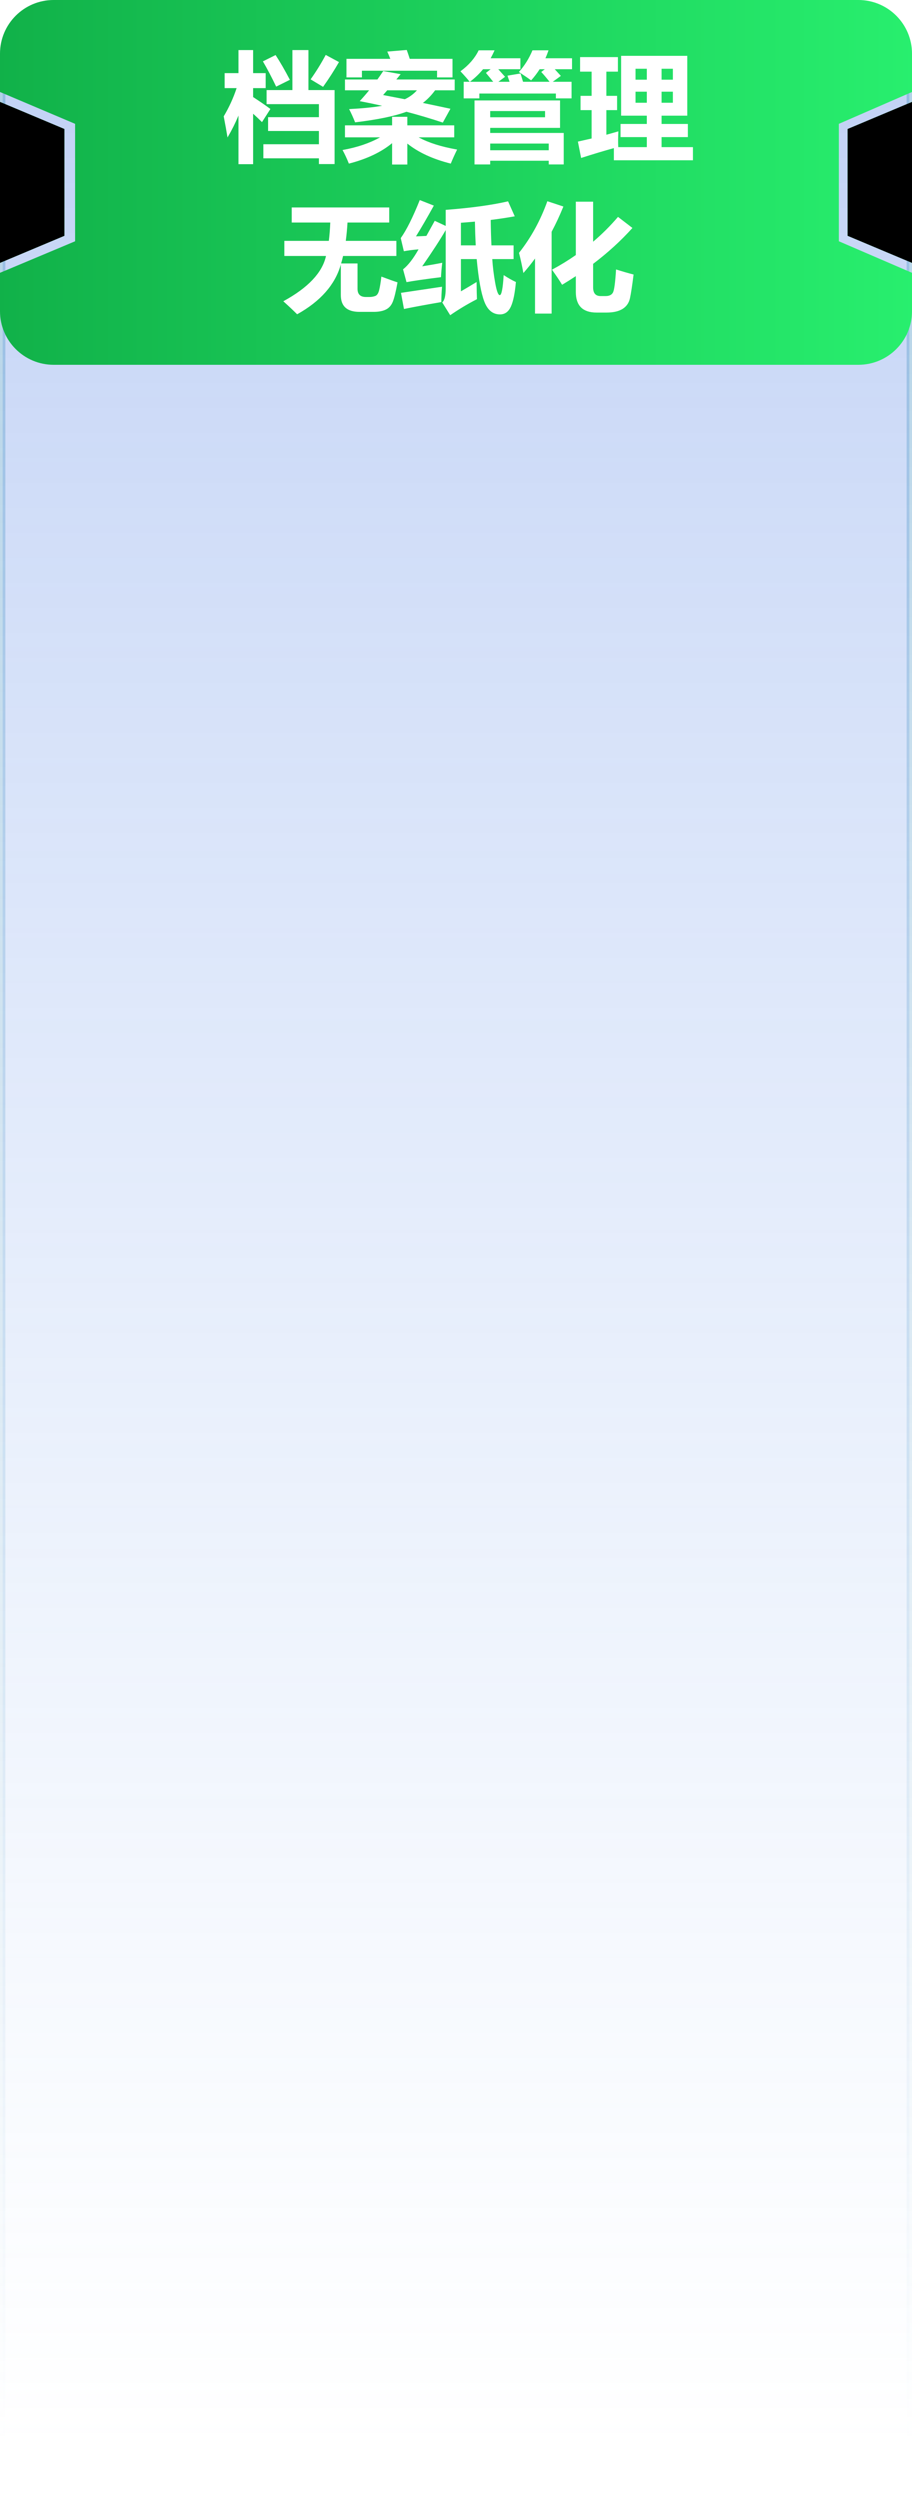 <?xml version="1.0" encoding="UTF-8"?>
<svg width="170px" height="466px" viewBox="0 0 170 466" version="1.1" xmlns="http://www.w3.org/2000/svg" xmlns:xlink="http://www.w3.org/1999/xlink">
    <title>shang1_lv</title>
    <defs>
        <linearGradient x1="100%" y1="50%" x2="0%" y2="50%" id="linearGradient-1">
            <stop stop-color="#94BBF4" stop-opacity="0" offset="0%"></stop>
            <stop stop-color="#5B86E5" stop-opacity="0.75" offset="100%"></stop>
        </linearGradient>
        <linearGradient x1="100%" y1="50%" x2="0%" y2="50%" id="linearGradient-2">
            <stop stop-color="#62A2CD" stop-opacity="0" offset="0%"></stop>
            <stop stop-color="#62A2CD" offset="100%"></stop>
        </linearGradient>
        <linearGradient x1="58.273%" y1="100%" x2="58.273%" y2="0%" id="linearGradient-3">
            <stop stop-color="#11B149" offset="0%"></stop>
            <stop stop-color="#28EF6E" offset="100%"></stop>
        </linearGradient>
        <polygon id="path-4" points="-9 40 -3.953 28 15.953 28 21 40"></polygon>
        <filter x="-10.0%" y="-25.0%" width="120.0%" height="150.0%" filterUnits="objectBoundingBox" id="filter-5">
            <feGaussianBlur stdDeviation="3" in="SourceAlpha" result="shadowBlurInner1"></feGaussianBlur>
            <feOffset dx="0" dy="0" in="shadowBlurInner1" result="shadowOffsetInner1"></feOffset>
            <feComposite in="shadowOffsetInner1" in2="SourceAlpha" operator="arithmetic" k2="-1" k3="1" result="shadowInnerInner1"></feComposite>
            <feColorMatrix values="0 0 0 0 0.157   0 0 0 0 0.937   0 0 0 0 0.431  0 0 0 0.75 0" type="matrix" in="shadowInnerInner1"></feColorMatrix>
        </filter>
        <polygon id="path-6" points="149 28 154.047 40 173.953 40 179 28"></polygon>
        <filter x="-10.0%" y="-25.0%" width="120.0%" height="150.0%" filterUnits="objectBoundingBox" id="filter-7">
            <feGaussianBlur stdDeviation="3" in="SourceAlpha" result="shadowBlurInner1"></feGaussianBlur>
            <feOffset dx="0" dy="0" in="shadowBlurInner1" result="shadowOffsetInner1"></feOffset>
            <feComposite in="shadowOffsetInner1" in2="SourceAlpha" operator="arithmetic" k2="-1" k3="1" result="shadowInnerInner1"></feComposite>
            <feColorMatrix values="0 0 0 0 0.157   0 0 0 0 0.937   0 0 0 0 0.431  0 0 0 0.75 0" type="matrix" in="shadowInnerInner1"></feColorMatrix>
        </filter>
    </defs>
    <g id="页面-1" stroke="none" stroke-width="1" fill="none" fill-rule="evenodd">
        <g id="shang1_lv">
            <rect id="矩形" stroke="url(#linearGradient-2)" fill="url(#linearGradient-1)" opacity="0.5" transform="translate(85, 233) rotate(90) translate(-85, -233) " x="-147.5" y="148.5" width="465" height="169" rx="10"></rect>
            <path d="M61,-51 L68.146,-51 L68.146,-51 L74.084,-37.365 L95.973,-37.365 L101.854,-51 L109,-51 C114.523,-51 119,-46.523 119,-41 L119,109 C119,114.523 114.523,119 109,119 L101.854,119 L101.854,119 L95.973,105 L74.084,105 L68.146,119 L61,119 C55.477,119 51,114.523 51,109 L51,-41 C51,-46.523 55.477,-51 61,-51 Z" id="矩形" fill="url(#linearGradient-3)" transform="translate(85, 34) rotate(90) translate(-85, -34) "></path>
            <path d="M129.165,27.426 L129.165,29.875 L114.427,29.875 L114.427,27.608 C112.536,28.131 110.502,28.743 108.325,29.445 L107.724,26.394 L110.28,25.814 L110.28,20.529 L108.218,20.529 L108.218,17.865 L110.28,17.865 L110.28,13.353 L108.132,13.353 L108.132,10.646 L115.179,10.646 L115.179,13.353 L113.03,13.353 L113.03,17.865 L115.028,17.865 L115.028,20.529 L113.03,20.529 L113.03,25.116 C113.796,24.908 114.541,24.697 115.265,24.482 C115.207,25.499 115.2,26.48 115.243,27.426 L120.571,27.426 L120.571,25.556 L115.673,25.556 L115.673,23.107 L120.571,23.107 L120.571,21.56 L115.78,21.56 L115.78,10.41 L128.112,10.41 L128.112,21.56 L123.321,21.56 L123.321,23.107 L128.22,23.107 L128.22,25.556 L123.321,25.556 L123.321,27.426 L129.165,27.426 Z M120.571,12.816 L118.466,12.816 L118.466,14.857 L120.571,14.857 L120.571,12.816 Z M120.571,17.092 L118.466,17.092 L118.466,19.154 L120.571,19.154 L120.571,17.092 Z M125.427,12.816 L123.321,12.816 L123.321,14.857 L125.427,14.857 L125.427,12.816 Z M125.427,19.154 L125.427,17.092 L123.321,17.092 L123.321,19.154 L125.427,19.154 Z M110.56,37.594 L110.56,45.059 C112.228,43.641 113.775,42.098 115.2,40.429 L117.886,42.492 C115.752,44.87 113.31,47.1 110.56,49.184 L110.56,53.578 C110.56,54.652 111.025,55.189 111.956,55.189 L112.88,55.189 C113.589,55.189 114.056,54.953 114.282,54.48 C114.507,54.008 114.692,52.59 114.835,50.226 C116.009,50.599 117.098,50.914 118.101,51.172 C117.843,53.241 117.619,54.713 117.429,55.587 C117.239,56.46 116.781,57.124 116.054,57.579 C115.327,58.034 114.326,58.261 113.052,58.261 L111.204,58.261 C108.626,58.261 107.337,56.979 107.337,54.416 L107.337,51.472 C106.506,52.024 105.654,52.561 104.78,53.084 C104.322,52.325 103.692,51.386 102.89,50.269 C104.444,49.439 105.926,48.529 107.337,47.541 L107.337,37.594 L110.56,37.594 Z M104.544,14.148 L103.04,15.244 L106.542,15.244 L106.542,18.338 L103.62,18.338 L103.62,17.435 L89.354,17.435 L89.354,18.338 L86.433,18.338 L86.433,15.244 L87.55,15.244 C87.22,14.814 86.647,14.163 85.831,13.289 C87.392,12.143 88.524,10.84 89.226,9.379 L92.19,9.379 C91.961,9.894 91.718,10.388 91.46,10.861 L97.003,10.861 L97.003,12.902 L92.878,12.902 C93.308,13.375 93.73,13.847 94.145,14.32 L92.899,15.244 L94.983,15.244 C94.854,14.872 94.726,14.492 94.597,14.105 L97.024,13.697 C97.182,14.198 97.339,14.714 97.497,15.244 L102.438,15.244 C101.851,14.499 101.336,13.89 100.892,13.418 L101.558,12.902 L100.591,12.902 C100.118,13.647 99.588,14.342 99.001,14.986 C98.586,14.671 97.826,14.148 96.724,13.418 C97.755,12.286 98.6,10.94 99.259,9.379 L102.245,9.379 C102.073,9.894 101.88,10.388 101.665,10.861 L106.628,10.861 L106.628,12.902 L103.405,12.902 C103.792,13.318 104.171,13.733 104.544,14.148 Z M91.46,12.902 L90.042,12.902 C89.326,13.776 88.509,14.556 87.593,15.244 L91.933,15.244 C91.546,14.757 91.095,14.206 90.579,13.59 L91.46,12.902 Z M75.927,26.76 L75.927,30.67 L73.091,30.67 L73.091,26.684 C71.057,28.367 68.371,29.638 65.034,30.498 C64.662,29.567 64.268,28.722 63.853,27.963 C66.574,27.476 68.905,26.688 70.846,25.599 L64.304,25.599 L64.304,23.365 L73.091,23.365 L73.091,21.775 L75.927,21.775 L75.927,23.365 L84.671,23.365 L84.671,25.599 L78.032,25.599 C79.858,26.602 82.25,27.361 85.208,27.877 C84.75,28.808 84.356,29.681 84.026,30.498 C80.689,29.66 77.989,28.414 75.927,26.76 Z M78.827,19.186 L83.962,20.271 L82.544,22.849 C80.324,22.112 78.064,21.439 75.766,20.83 C73.56,21.646 70.369,22.305 66.194,22.806 C65.851,21.933 65.478,21.109 65.077,20.336 C67.498,20.214 69.549,20.01 71.232,19.723 C69.85,19.408 68.457,19.118 67.054,18.853 C67.662,18.194 68.246,17.521 68.805,16.834 L64.304,16.834 L64.304,14.814 L70.352,14.814 C70.724,14.299 71.086,13.776 71.437,13.246 L74.681,13.826 L73.875,14.814 L84.757,14.814 L84.757,16.834 L81.104,16.834 C80.431,17.751 79.672,18.535 78.827,19.186 Z M72.178,16.834 L71.415,17.715 L75.465,18.499 C76.367,18.069 77.119,17.514 77.721,16.834 L72.178,16.834 Z M81.47,13.181 L67.462,13.181 L67.462,14.428 L64.583,14.428 L64.583,10.969 L72.758,10.969 C72.557,10.453 72.367,10.002 72.188,9.615 L75.819,9.314 C75.984,9.765 76.17,10.317 76.378,10.969 L84.349,10.969 L84.349,14.428 L81.47,14.428 L81.47,13.181 Z M57.901,14.793 C58.947,13.318 59.885,11.799 60.716,10.238 L63.187,11.57 C62.284,13.146 61.296,14.685 60.222,16.189 L57.901,14.793 Z M62.37,30.584 L59.448,30.584 L59.448,29.51 L49.093,29.51 L49.093,26.888 L59.448,26.888 L59.448,24.418 L49.974,24.418 L49.974,21.84 L59.448,21.84 L59.448,19.412 L49.694,19.412 L49.694,16.791 L54.507,16.791 L54.507,9.336 L57.493,9.336 L57.493,16.791 L62.37,16.791 L62.37,30.584 Z M49.007,11.441 L51.37,10.26 C52.229,11.577 53.117,13.117 54.034,14.879 L51.478,16.146 C50.647,14.399 49.823,12.831 49.007,11.441 Z M49.522,16.426 L47.181,16.426 L47.181,18.091 C48.455,18.921 49.529,19.663 50.403,20.314 L48.835,22.763 C48.298,22.226 47.746,21.704 47.181,21.195 L47.181,30.605 L44.452,30.605 L44.452,21.539 C43.879,22.921 43.199,24.282 42.411,25.621 C42.254,24.633 42.017,23.322 41.702,21.689 C42.697,20.021 43.5,18.266 44.108,16.426 L41.874,16.426 L41.874,13.633 L44.452,13.633 L44.452,9.336 L47.181,9.336 L47.181,13.633 L49.522,13.633 L49.522,16.426 Z M53.003,47.713 L53.003,44.898 L61.296,44.898 C61.425,43.881 61.514,42.743 61.564,41.482 L54.378,41.482 L54.378,38.668 L72.554,38.668 L72.554,41.482 L64.776,41.482 C64.705,42.693 64.597,43.831 64.454,44.898 L73.886,44.898 L73.886,47.713 L63.949,47.713 C63.842,48.2 63.72,48.665 63.584,49.109 L66.645,49.109 L66.645,53.836 C66.645,54.853 67.168,55.361 68.214,55.361 L68.88,55.361 C69.245,55.361 69.598,55.3 69.938,55.178 C70.278,55.057 70.523,54.695 70.674,54.094 C70.824,53.492 70.964,52.647 71.093,51.558 C72.425,52.06 73.427,52.418 74.101,52.633 C73.785,54.38 73.488,55.592 73.209,56.269 C72.93,56.946 72.498,57.425 71.915,57.708 C71.331,57.991 70.57,58.133 69.632,58.133 L67.011,58.133 C64.69,58.133 63.53,57.087 63.53,54.996 L63.53,49.313 C62.47,53.059 59.756,56.149 55.388,58.584 C54.657,57.853 53.798,57.044 52.81,56.156 C57.436,53.635 60.089,50.821 60.77,47.713 L53.003,47.713 Z M80.868,38.324 C79.651,40.53 78.541,42.442 77.538,44.06 C78.233,44.039 78.881,44.01 79.482,43.974 L81.04,41.16 L83.081,42.116 L83.081,39.119 C87.793,38.761 91.668,38.231 94.704,37.529 L95.95,40.322 C94.518,40.58 93.025,40.805 91.471,40.999 C91.492,42.718 91.539,44.297 91.61,45.736 L95.735,45.736 L95.735,48.293 L91.761,48.293 C91.854,49.747 92.036,51.231 92.309,52.745 C92.581,54.26 92.863,55.017 93.157,55.017 C93.494,55.017 93.737,53.771 93.888,51.279 C94.718,51.823 95.478,52.253 96.165,52.568 C95.979,54.681 95.664,56.215 95.22,57.171 C94.776,58.127 94.103,58.605 93.2,58.605 C91.861,58.605 90.887,57.805 90.278,56.204 C89.67,54.604 89.197,51.967 88.86,48.293 L85.917,48.293 L85.917,54.308 C86.905,53.736 87.879,53.155 88.839,52.568 C88.853,54.001 88.875,55.068 88.903,55.769 C87.17,56.657 85.509,57.653 83.919,58.756 L82.437,56.371 C82.866,56.013 83.081,55.139 83.081,53.75 L83.081,42.889 C82.093,44.601 80.632,46.853 78.698,49.646 C80.231,49.403 81.477,49.181 82.437,48.98 C82.322,49.911 82.243,50.806 82.2,51.666 C79.321,52.024 77.18,52.332 75.776,52.59 L75.132,50.205 C76.077,49.46 77.04,48.218 78.021,46.477 C76.861,46.578 75.948,46.696 75.282,46.832 L74.702,44.383 C75.762,42.907 76.944,40.544 78.247,37.293 L80.868,38.324 Z M85.917,45.736 L88.678,45.736 C88.606,44.354 88.556,42.879 88.527,41.31 C87.675,41.389 86.805,41.461 85.917,41.525 L85.917,45.736 Z M82.265,56.306 C79.429,56.793 77.108,57.223 75.304,57.595 L74.745,54.588 L82.394,53.449 C82.308,54.48 82.265,55.433 82.265,56.306 Z M105.081,24.783 L105.081,30.648 L102.288,30.648 L102.288,29.961 L91.374,29.961 L91.374,30.648 L88.452,30.648 L88.452,18.724 L104.394,18.724 L104.394,23.838 L91.374,23.838 L91.374,24.783 L105.081,24.783 Z M91.374,28.006 L102.288,28.006 L102.288,26.76 L91.374,26.76 L91.374,28.006 Z M101.601,21.861 L101.601,20.701 L91.374,20.701 L91.374,21.861 L101.601,21.861 Z M105.017,38.496 C104.343,40.157 103.613,41.726 102.825,43.201 L102.825,58.455 L99.731,58.455 L99.731,48.185 C99.037,49.138 98.313,50.04 97.562,50.892 C97.318,49.546 97.046,48.293 96.745,47.133 C98.979,44.311 100.741,41.103 102.03,37.508 L105.017,38.496 Z" id="形状" fill="#FFFFFF"></path>
            <g id="路径" transform="translate(6, 34) rotate(90) translate(-6, -34) ">
                <use fill="#28EF6E" fill-rule="evenodd" xlink:href="#path-4"></use>
                <use fill="black" fill-opacity="1" filter="url(#filter-5)" xlink:href="#path-4"></use>
            </g>
            <g id="路径" transform="translate(164, 34) rotate(90) translate(-164, -34) ">
                <use fill="#28EF6E" fill-rule="evenodd" xlink:href="#path-6"></use>
                <use fill="black" fill-opacity="1" filter="url(#filter-7)" xlink:href="#path-6"></use>
            </g>
        </g>
    </g>
</svg>